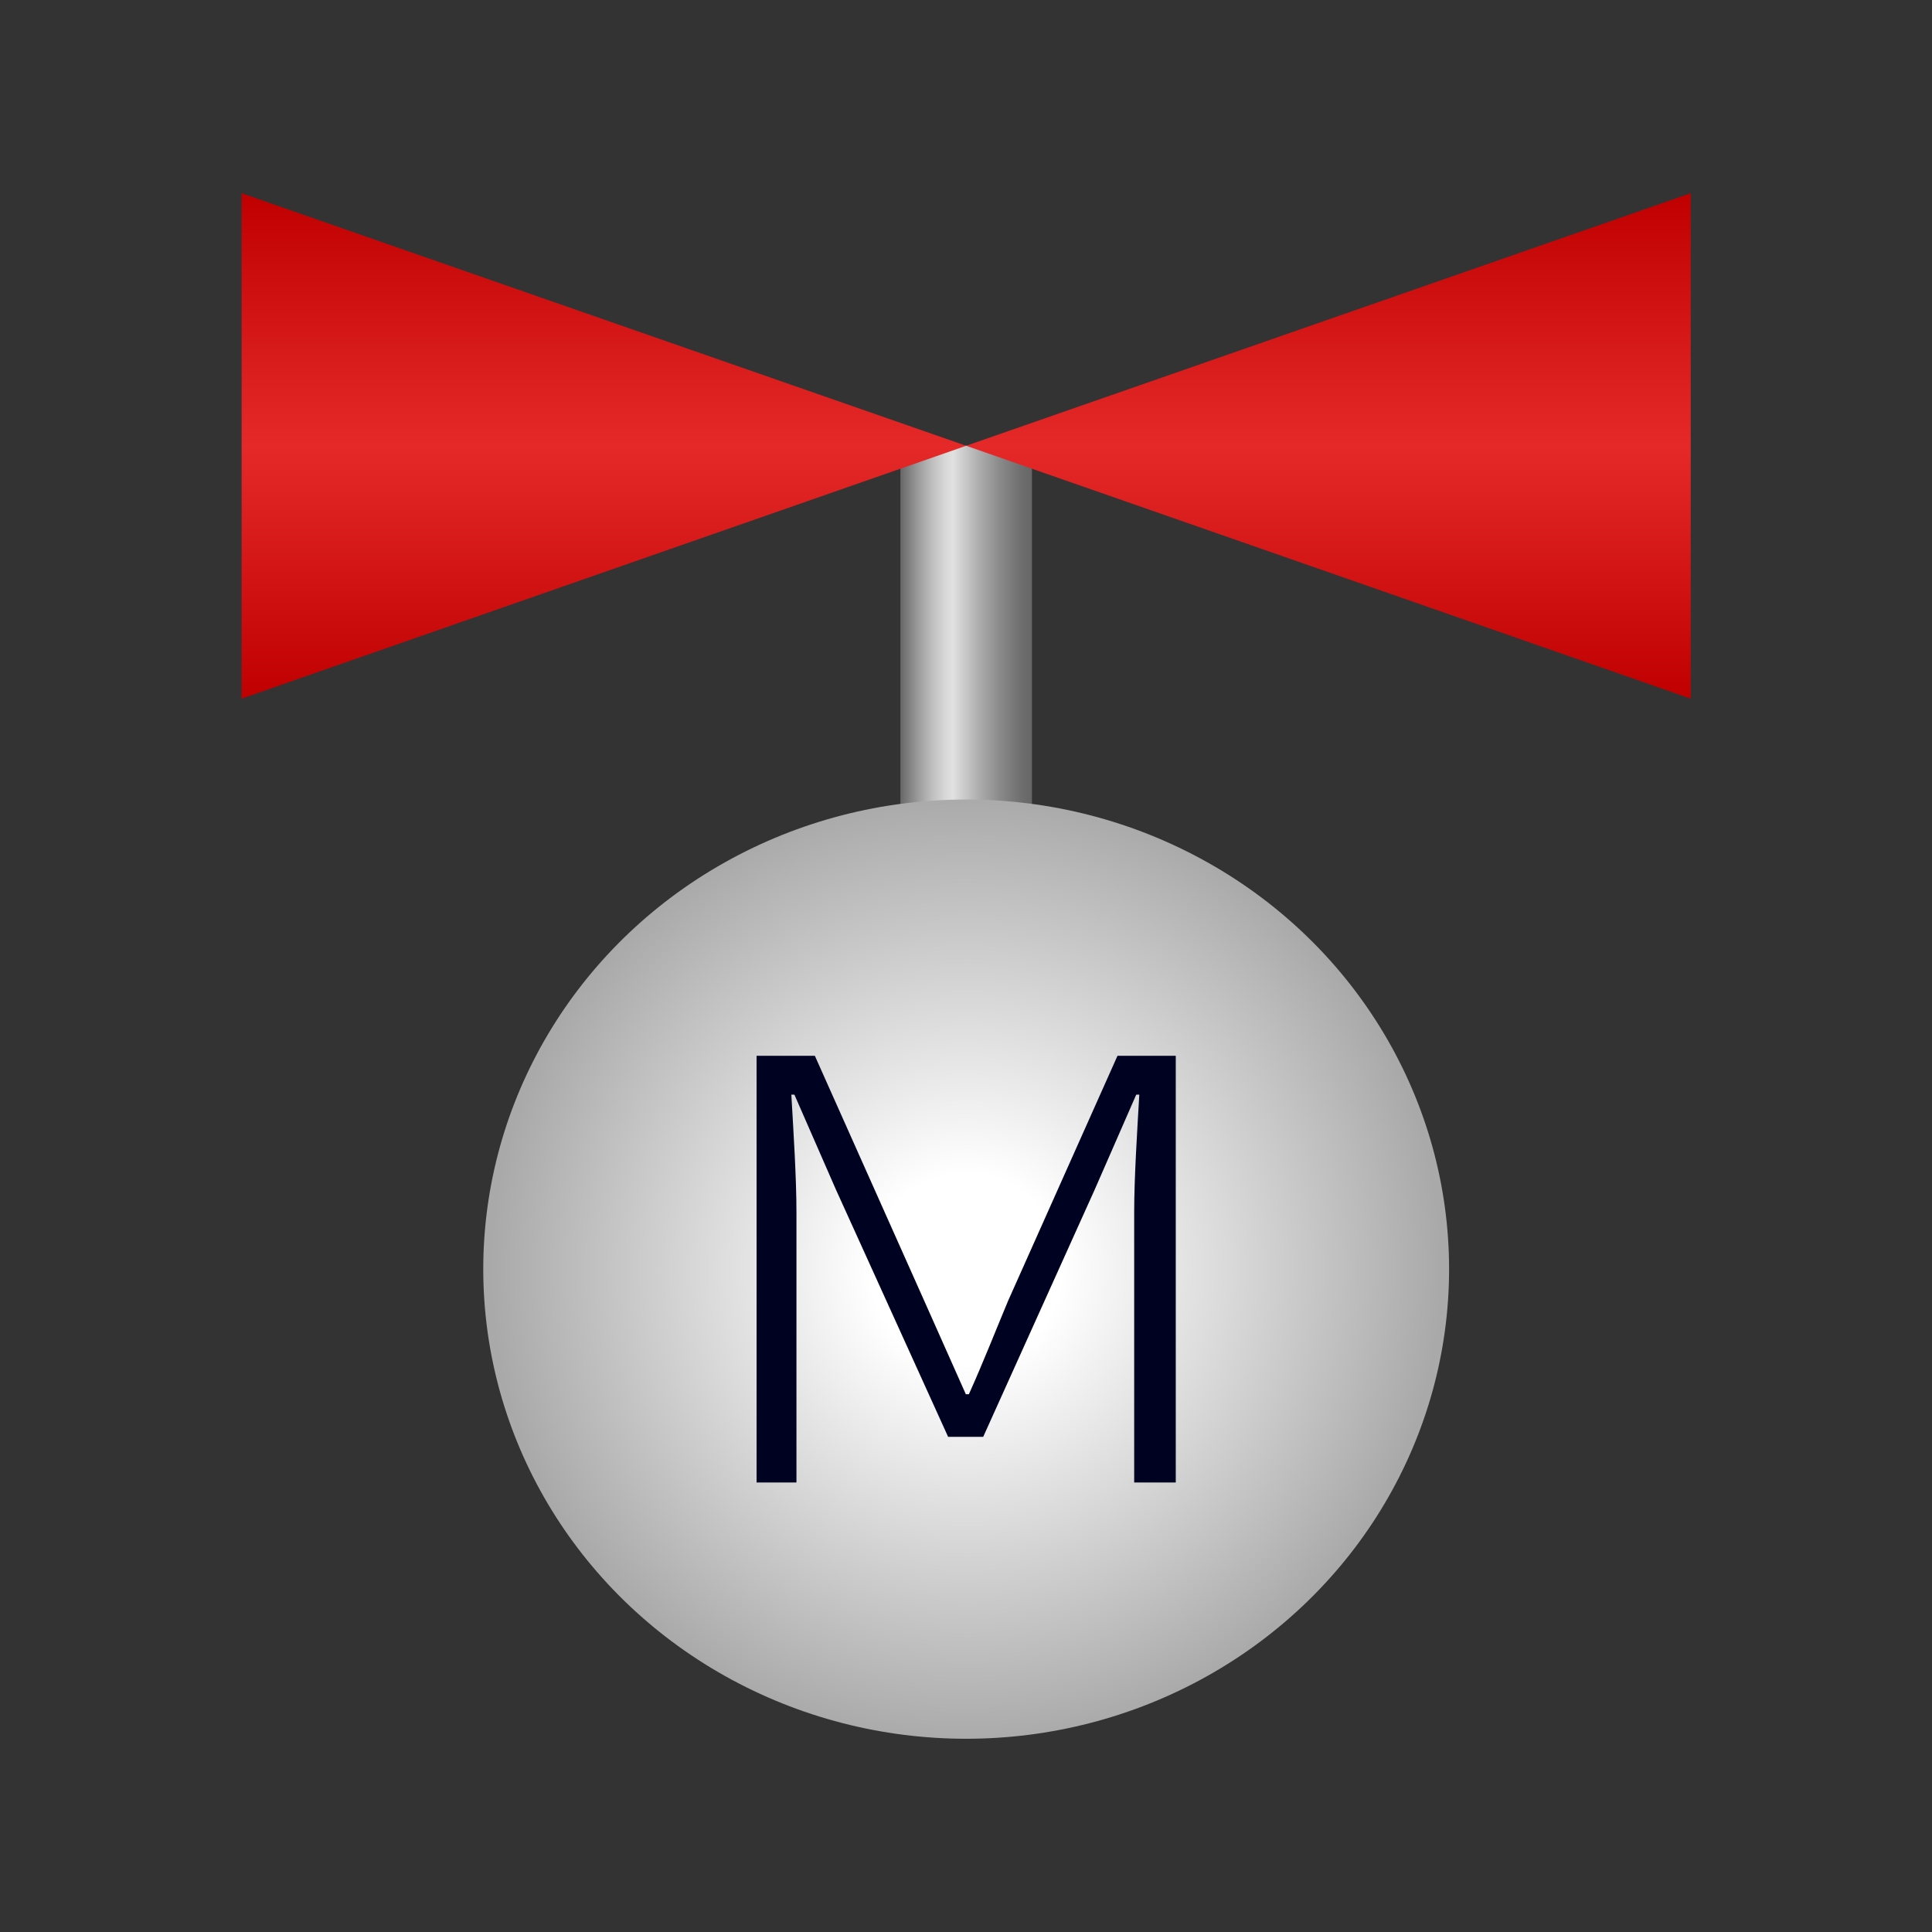 <?xml version="1.0" encoding="utf-8"?>
<!-- Generator: Adobe Illustrator 23.0.3, SVG Export Plug-In . SVG Version: 6.00 Build 0)  -->
<svg version="1.1" id="图层_1" xmlns="http://www.w3.org/2000/svg" xmlns:xlink="http://www.w3.org/1999/xlink" x="0px" y="0px"
	 viewBox="0 0 566.9 566.9" style="enable-background:new 0 0 566.9 566.9;" xml:space="preserve">
<rect x="0" y="0" width="566.9" height="566.9" fill="#333333" stroke="none"/>
<style type="text/css">
	.st0{fill:url(#SVGID_1_);}
	.st1{fill:url(#SVGID_2_);}
	.st2{fill:url(#SVGID_3_);}
	.st3{fill:url(#SVGID_4_);}
	.st4{fill:#000222;}
</style>
<g>
	
		<linearGradient id="SVGID_1_" gradientUnits="userSpaceOnUse" x1="450.555" y1="426.321" x2="450.555" y2="387.672" gradientTransform="matrix(-6.123234e-17 -1 1 -6.123234e-17 -123.557 634.172)">
		<stop  offset="0" style="stop-color:#666666"/>
		<stop  offset="8.706106e-02" style="stop-color:#6F6F6F"/>
		<stop  offset="0.229" style="stop-color:#878787"/>
		<stop  offset="0.408" style="stop-color:#AFAFAF"/>
		<stop  offset="0.6" style="stop-color:#E1E1E1"/>
		<stop  offset="0.658" style="stop-color:#D8D8D8"/>
		<stop  offset="0.753" style="stop-color:#C0C0C0"/>
		<stop  offset="0.872" style="stop-color:#989898"/>
		<stop  offset="1" style="stop-color:#666666"/>
	</linearGradient>
	<rect x="264.2" y="130.8" class="st0" width="38.6" height="105.7"/>
	<g>
		
			<linearGradient id="SVGID_2_" gradientUnits="userSpaceOnUse" x1="577.479" y1="513.321" x2="429.134" y2="513.321" gradientTransform="matrix(-6.123234e-17 -1 1 -6.123234e-17 -123.557 634.172)">
			<stop  offset="0" style="stop-color:#C00000"/>
			<stop  offset="0.5" style="stop-color:#E52929"/>
			<stop  offset="1" style="stop-color:#C00000"/>
		</linearGradient>
		<polygon class="st1" points="496.1,205 283.5,130.8 283.5,130.8 496.1,56.7 		"/>
		
			<linearGradient id="SVGID_3_" gradientUnits="userSpaceOnUse" x1="666.6" y1="348.06" x2="518.255" y2="348.06" gradientTransform="matrix(6.123234e-17 1 -1 6.123234e-17 525.225 -461.562)">
			<stop  offset="0" style="stop-color:#C00000"/>
			<stop  offset="0.5" style="stop-color:#E52929"/>
			<stop  offset="1" style="stop-color:#C00000"/>
		</linearGradient>
		<polygon class="st2" points="70.9,56.7 283.5,130.8 283.5,130.8 70.9,205 		"/>
	</g>
	
		<radialGradient id="SVGID_4_" cx="283.465" cy="646.315" r="139.714" gradientTransform="matrix(1 0 0 1.001 -2.706236e-02 -274.545)" gradientUnits="userSpaceOnUse">
		<stop  offset="0.2" style="stop-color:#FFFFFF"/>
		<stop  offset="1" style="stop-color:#A9A9A9"/>
	</radialGradient>
	<ellipse class="st3" cx="283.5" cy="372.4" rx="141.7" ry="137.8"/>
	<g>
		<path class="st4" d="M222,309.8h17.1l32.1,71.9l12.2,27.4h0.9c4.1-9.1,7.7-18.3,11.5-27.4l32.1-71.9H345V435h-12.2v-79.3
			c0-10.3,0.9-24,1.5-34.5h-0.9l-12.2,27.9l-32.7,72.5h-10.3l-32.9-72.5l-12.2-27.9h-0.9c0.6,10.5,1.5,24.2,1.5,34.5V435H222V309.8z
			"/>
	</g>
</g>
</svg>
